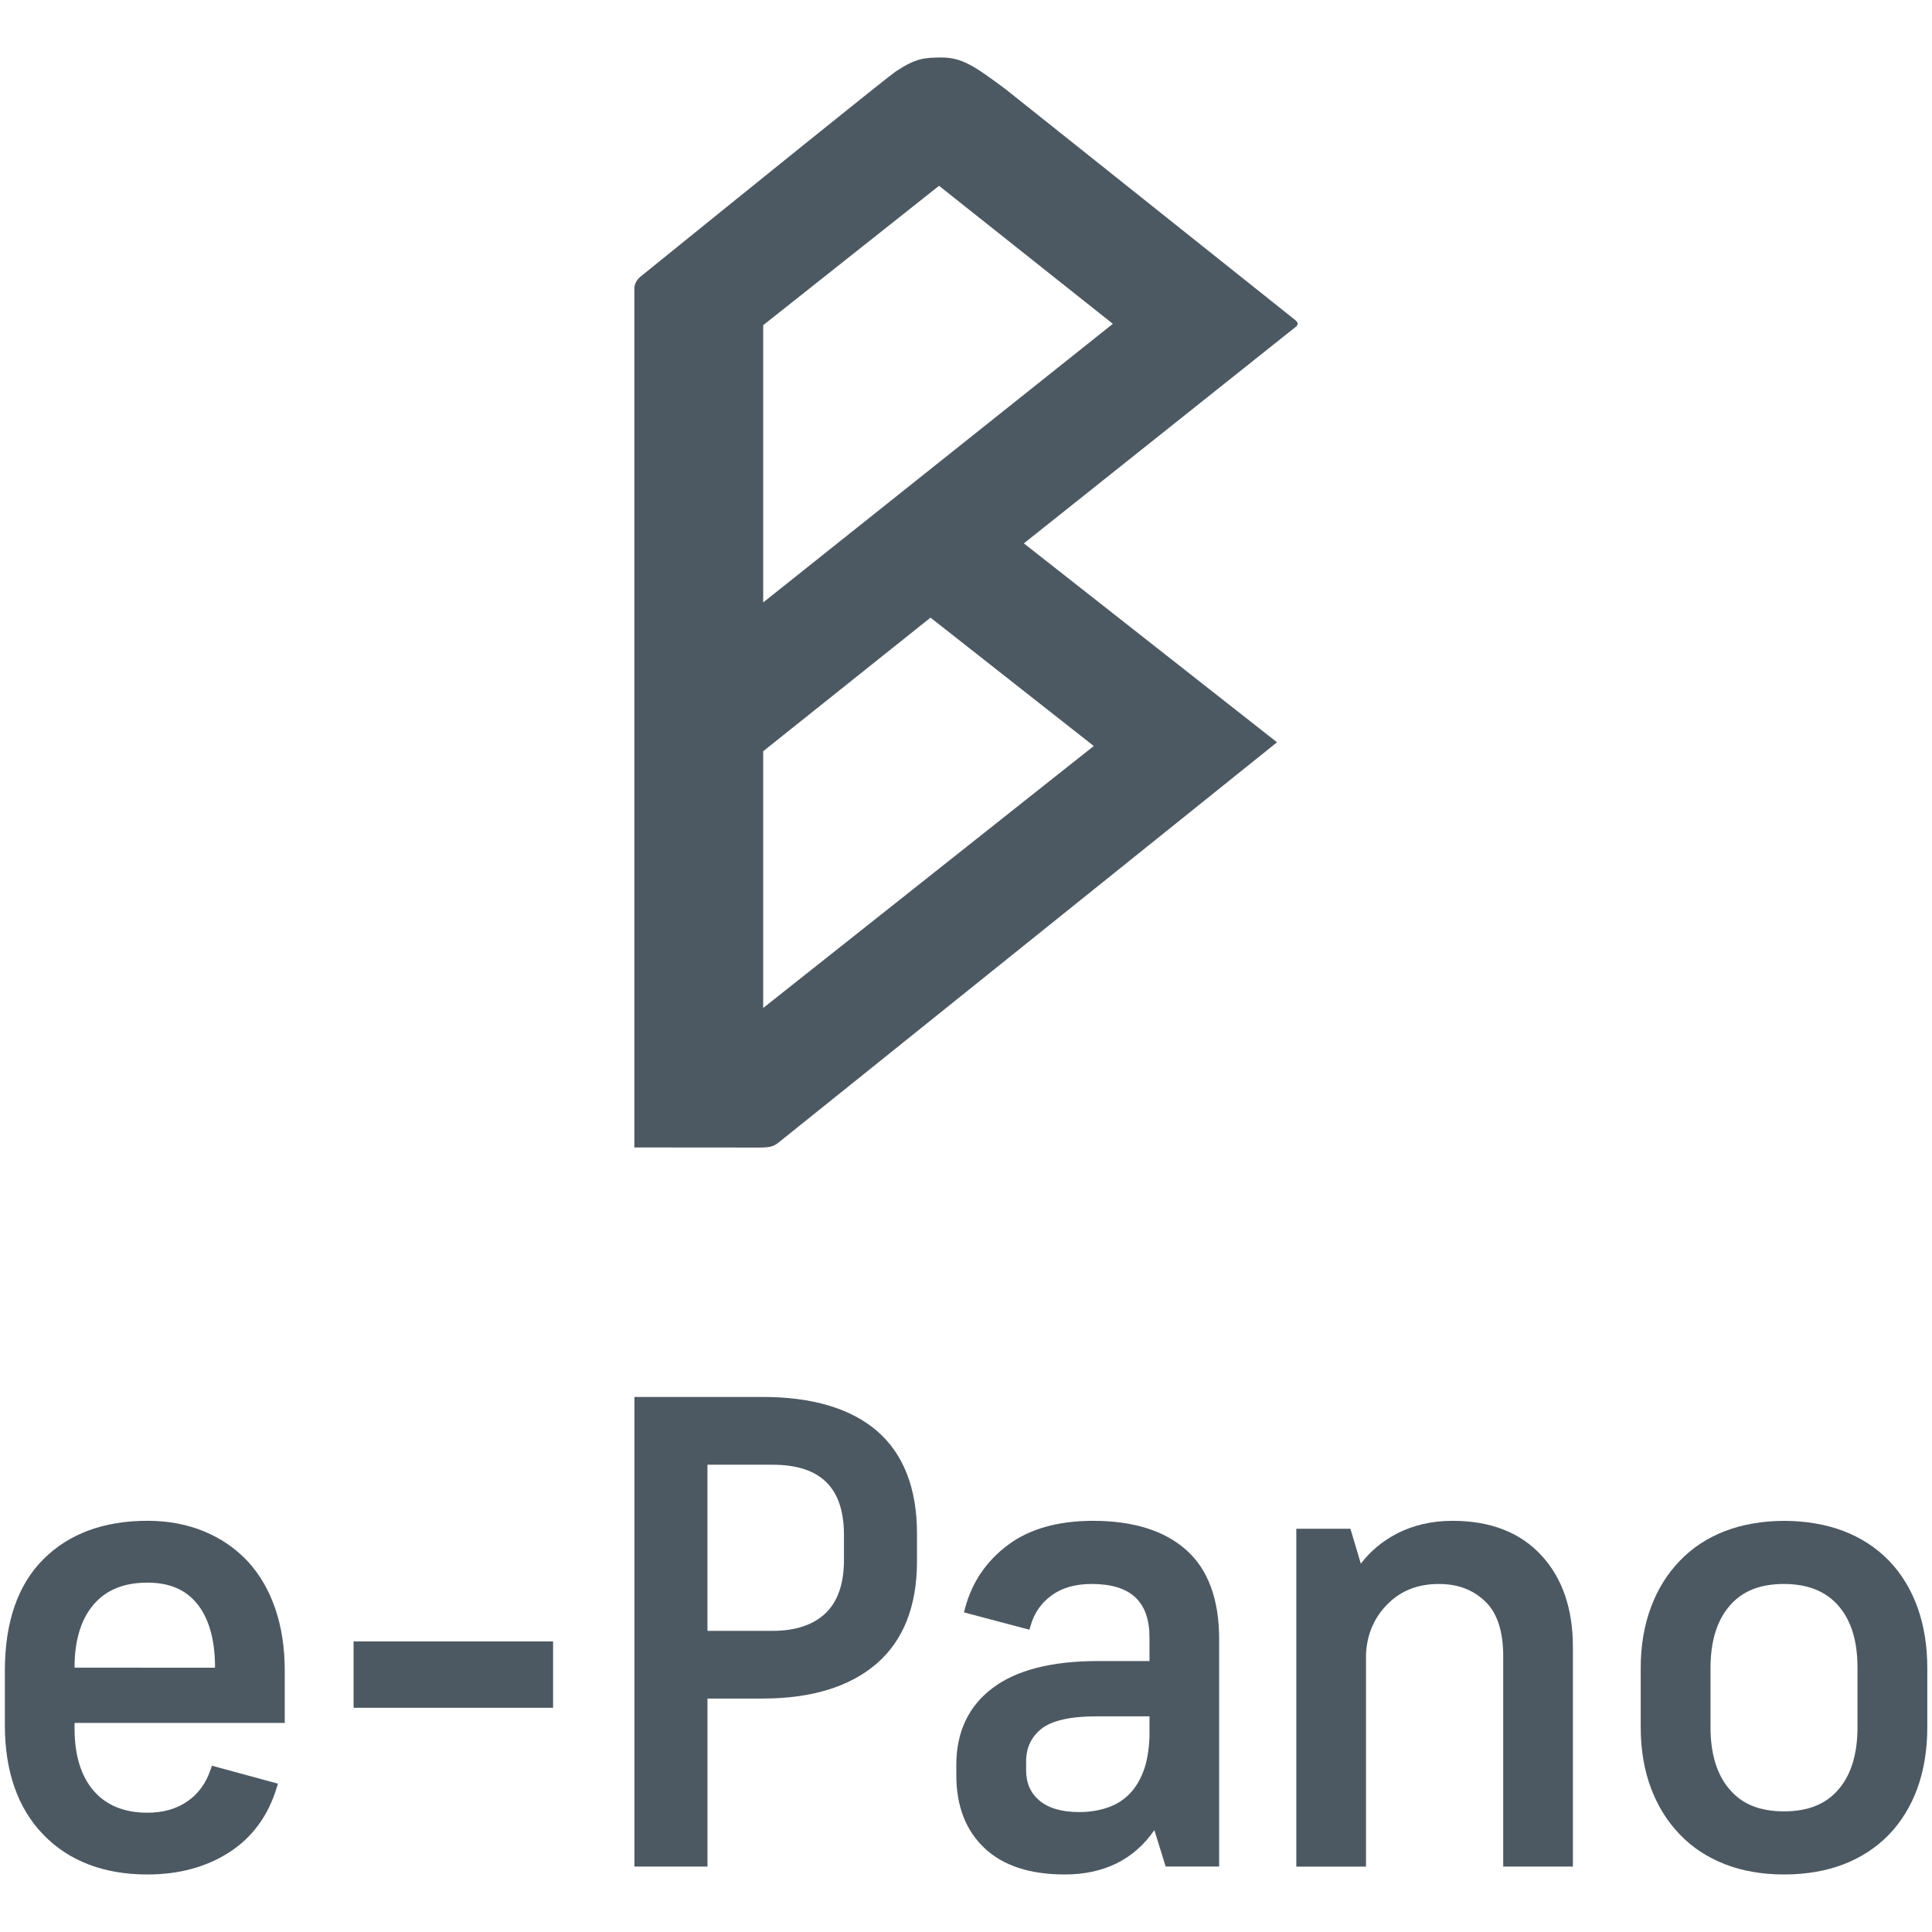 <?xml version="1.0" encoding="utf-8"?>
<!-- Generator: Adobe Illustrator 14.0.0, SVG Export Plug-In . SVG Version: 6.00 Build 43363)  -->
<!DOCTYPE svg PUBLIC "-//W3C//DTD SVG 1.1//EN" "http://www.w3.org/Graphics/SVG/1.1/DTD/svg11.dtd">
<svg version="1.1" id="Layer_1" xmlns="http://www.w3.org/2000/svg" xmlns:xlink="http://www.w3.org/1999/xlink" x="0px" y="0px"
	 width="56.69px" height="56.69px" viewBox="0 0 56.69 56.69" enable-background="new 0 0 56.69 56.69" xml:space="preserve">
<g>
	<path fill="#4D5962" d="M37.471,21.781l-7.428-5.837l8.001-6.372c0.05-0.063,0.046-0.093-0.016-0.163l-8.521-6.792
		c-0.893-0.66-1.261-0.931-1.89-0.931c-0.499,0.008-0.731,0.012-1.346,0.42c-0.236,0.159-4.58,3.666-7.443,5.984
		c-0.132,0.101-0.195,0.205-0.214,0.344v25.235l3.665,0.003c0.152,0,0.268-0.011,0.342-0.029c0.079-0.02,0.154-0.06,0.229-0.122
		L37.471,21.781L37.471,21.781z M22.394,9.542l5.16-4.09l5.1,4.05l-10.26,8.175L22.394,9.542L22.394,9.542L22.394,9.542z
		 M22.394,29.577v-7.534l4.91-3.92l4.79,3.767L22.394,29.577L22.394,29.577z"/>
	<g>
		<path fill="#4D5962" d="M7.269,45.814c-0.354-0.379-0.785-0.675-1.281-0.879c-0.494-0.206-1.053-0.311-1.661-0.311
			c-1.279,0-2.307,0.38-3.055,1.129c-0.75,0.748-1.129,1.848-1.129,3.266v1.606c0,1.354,0.379,2.434,1.127,3.207
			c0.749,0.776,1.777,1.17,3.057,1.17c0.922,0,1.728-0.219,2.396-0.648c0.674-0.433,1.144-1.07,1.395-1.895l0.037-0.122L6.218,51.81
			l-0.037,0.11c-0.134,0.4-0.362,0.715-0.679,0.934c-0.317,0.223-0.713,0.336-1.176,0.336c-0.679,0-1.21-0.217-1.579-0.645
			c-0.371-0.43-0.559-1.043-0.559-1.822v-0.167h6.167V49.02c0-0.67-0.094-1.281-0.277-1.815C7.892,46.661,7.62,46.193,7.269,45.814z
			 M4.326,46.439c0.639,0,1.113,0.2,1.451,0.611c0.341,0.416,0.52,1.021,0.532,1.795v0.089H2.188v-0.012
			c0-0.789,0.188-1.408,0.559-1.841C3.119,46.649,3.635,46.439,4.326,46.439z"/>
		<rect x="10.375" y="48.164" fill="#4D5962" width="5.854" height="1.947"/>
		<path fill="#4D5962" d="M22.375,40.99h-3.759v13.78h2.143V49.84h1.617c1.428,0,2.55-0.343,3.338-1.017
			c0.791-0.679,1.193-1.692,1.193-3.01V45c0-1.32-0.392-2.331-1.164-3.004C24.972,41.329,23.839,40.99,22.375,40.99z M22.665,47.854
			h-1.907v-4.875h1.907c1.412,0,2.099,0.674,2.099,2.061v0.734c0,0.695-0.182,1.222-0.541,1.563
			C23.861,47.681,23.337,47.854,22.665,47.854z"/>
		<path fill="#4D5962" d="M32.073,44.625c-1.03,0-1.872,0.238-2.502,0.712c-0.632,0.473-1.055,1.098-1.254,1.855l-0.031,0.12
			l1.92,0.508l0.034-0.116c0.109-0.378,0.312-0.669,0.618-0.892c0.311-0.225,0.695-0.334,1.178-0.334
			c1.14,0,1.693,0.515,1.693,1.573v0.689h-1.519c-1.35,0-2.386,0.265-3.081,0.789c-0.709,0.531-1.068,1.291-1.068,2.256v0.309
			c0,0.898,0.277,1.614,0.822,2.13c0.543,0.517,1.336,0.778,2.359,0.778c1.151,0,2.034-0.438,2.63-1.301l0.332,1.068h1.569v-6.676
			c0-1.169-0.327-2.048-0.97-2.616C34.168,44.912,33.249,44.625,32.073,44.625z M32.469,53.049c-0.245,0.081-0.515,0.122-0.8,0.122
			c-0.512,0-0.904-0.114-1.17-0.339c-0.262-0.221-0.39-0.512-0.39-0.891v-0.253c0-0.4,0.146-0.714,0.446-0.958
			c0.307-0.244,0.851-0.368,1.614-0.368h1.56v0.588c-0.015,0.415-0.076,0.766-0.185,1.041c-0.109,0.281-0.256,0.509-0.436,0.681
			C32.932,52.844,32.716,52.971,32.469,53.049z"/>
		<path fill="#4D5962" d="M42.625,44.625c-0.611,0-1.166,0.128-1.651,0.382c-0.414,0.216-0.764,0.51-1.044,0.875l-0.305-1.024
			h-1.588v9.913h2.045v-6.229c0.026-0.584,0.239-1.079,0.631-1.472c0.396-0.398,0.89-0.592,1.509-0.592
			c0.553,0,0.996,0.166,1.353,0.508c0.354,0.333,0.533,0.875,0.533,1.611v6.173h2.045v-6.447c0-1.123-0.313-2.029-0.932-2.692
			C44.602,44.963,43.729,44.625,42.625,44.625z"/>
		<path fill="#4D5962" d="M56.264,47.164c-0.189-0.528-0.471-0.988-0.837-1.37c-0.369-0.379-0.817-0.672-1.333-0.869
			c-1.024-0.395-2.435-0.401-3.472-0.001c-0.517,0.198-0.964,0.491-1.328,0.87c-0.369,0.381-0.656,0.841-0.851,1.368
			c-0.199,0.529-0.3,1.129-0.3,1.78v1.741c0,0.654,0.101,1.255,0.3,1.784c0.197,0.528,0.484,0.987,0.851,1.365
			c0.361,0.378,0.809,0.672,1.328,0.872c0.51,0.198,1.091,0.298,1.725,0.298c0.646,0,1.233-0.1,1.747-0.298
			c0.519-0.2,0.967-0.494,1.333-0.872c0.364-0.379,0.646-0.838,0.837-1.367c0.191-0.53,0.288-1.13,0.288-1.782v-1.741
			C56.552,48.292,56.455,47.694,56.264,47.164z M54.504,48.942v1.741c0,0.781-0.188,1.395-0.557,1.823
			c-0.37,0.433-0.893,0.644-1.601,0.644c-0.706,0-1.228-0.21-1.595-0.645c-0.372-0.429-0.56-1.042-0.56-1.822v-1.741
			c0-0.778,0.188-1.392,0.56-1.822c0.368-0.432,0.891-0.642,1.595-0.642c0.697,0,1.234,0.216,1.601,0.643
			C54.322,47.556,54.504,48.151,54.504,48.942z"/>
	</g>
</g>
</svg>
